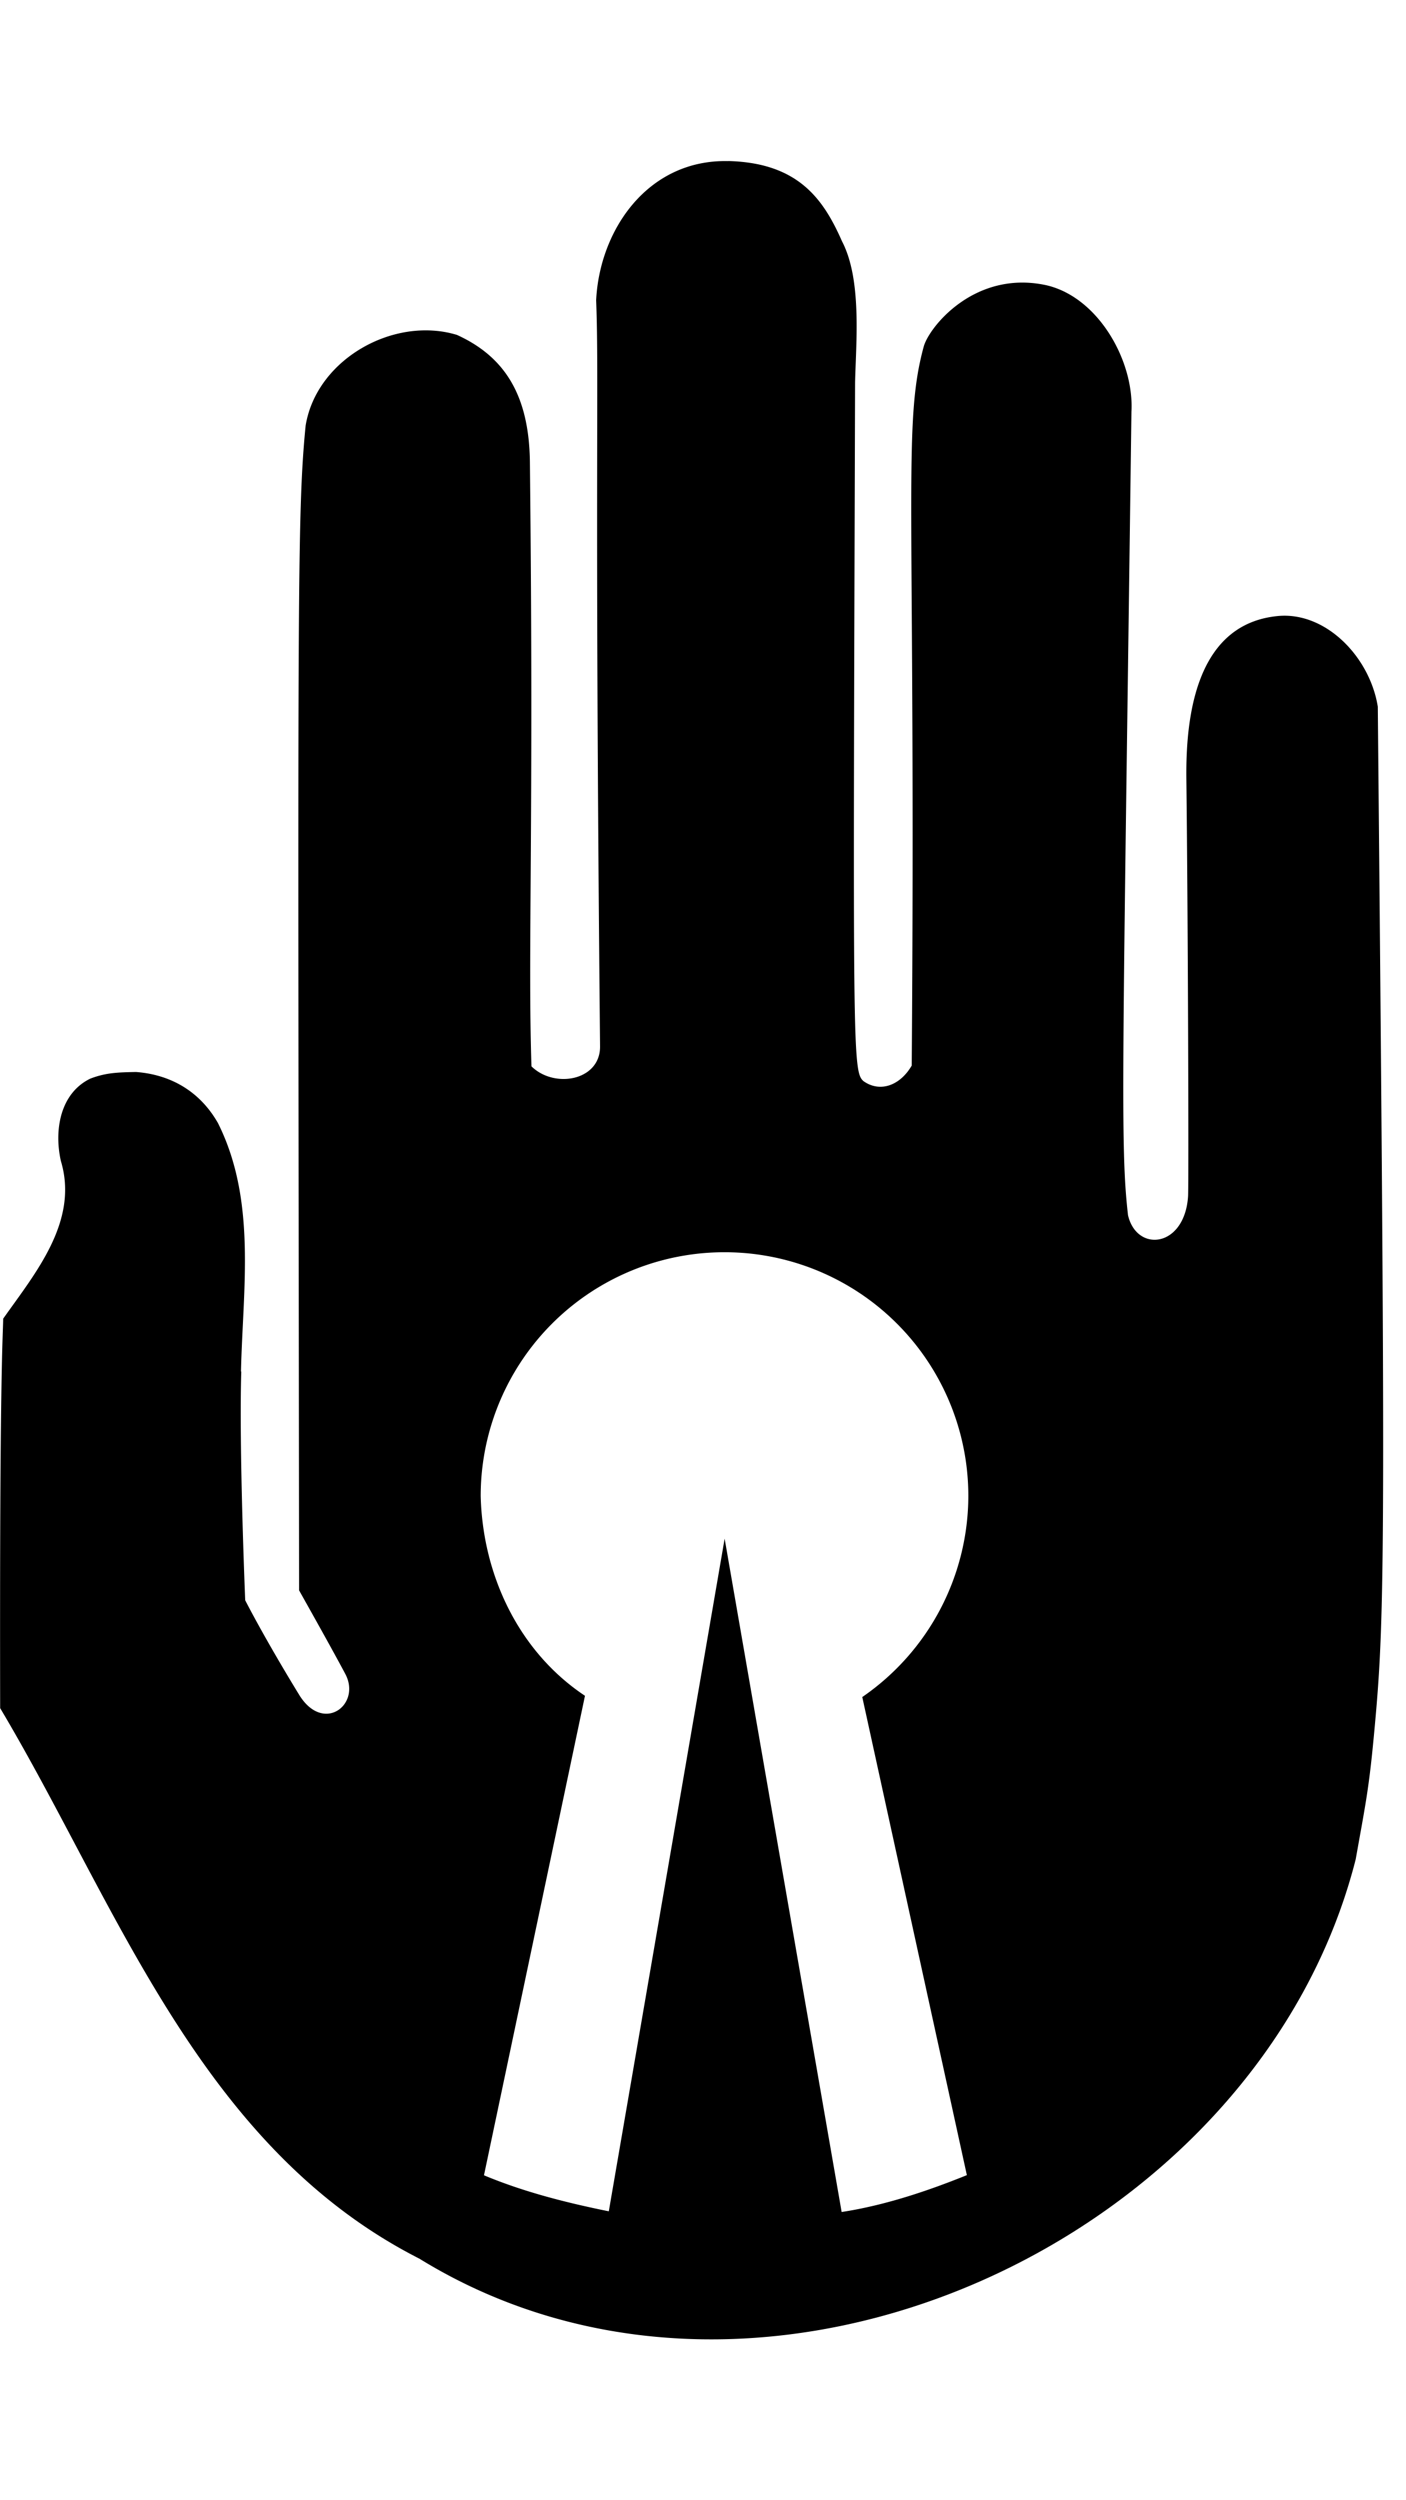 <svg xmlns="http://www.w3.org/2000/svg" width="18" height="32"><path fill="currentColor" d="M9.321 2.061c.901.022 1.222.49 1.459 1.028.255.49.179 1.283.167 1.807-.026 8.606-.035 8.82.11 8.943.219.152.473.045.615-.201.056-7.234-.123-8.187.154-9.203.066-.242.637-.967 1.538-.791.681.133 1.158.965 1.121 1.626-.112 8.501-.145 9.394-.044 10.283.112.481.725.418.769-.242.01-.157-.001-3.59-.022-5.339-.01-.84.139-1.983 1.165-2.087.616-.063 1.184.521 1.286 1.16.095 10.108.094 11.509-.02 12.835-.085.986-.12 1.113-.263 1.917-1.242 4.884-7.591 7.819-11.987 5.111-2.816-1.432-3.864-4.523-5.367-7.046-.008-4.274.035-4.742.039-4.985.411-.583.971-1.245.738-2.019-.087-.389-.012-.862.375-1.052.205-.08.371-.081.586-.086.456.034.825.257 1.051.655.496.993.318 2.114.294 3.179h.004c-.031.964.05 2.927.05 2.927s.232.46.69 1.209c.309.506.801.127.591-.267s-.594-1.072-.591-1.069C3.815 7.721 3.8 6.581 3.913 5.446c.139-.848 1.128-1.404 1.936-1.16.623.283.926.786.935 1.633.052 4.709-.028 6.222.02 7.729.295.289.883.183.878-.257-.072-7.484-.011-8.51-.05-9.549.045-.906.666-1.805 1.692-1.78zm-.046 13.966a3.12 3.12 0 0 0-3.121 3.121c.025 1.005.482 1.988 1.335 2.556l-1.293 6.137c.512.214 1.055.351 1.598.461l1.483-8.609 1.498 8.618c.55-.085 1.088-.264 1.603-.472l-1.339-6.119a3.13 3.13 0 0 0 1.358-2.572 3.12 3.12 0 0 0-3.121-3.121z"/></svg>
